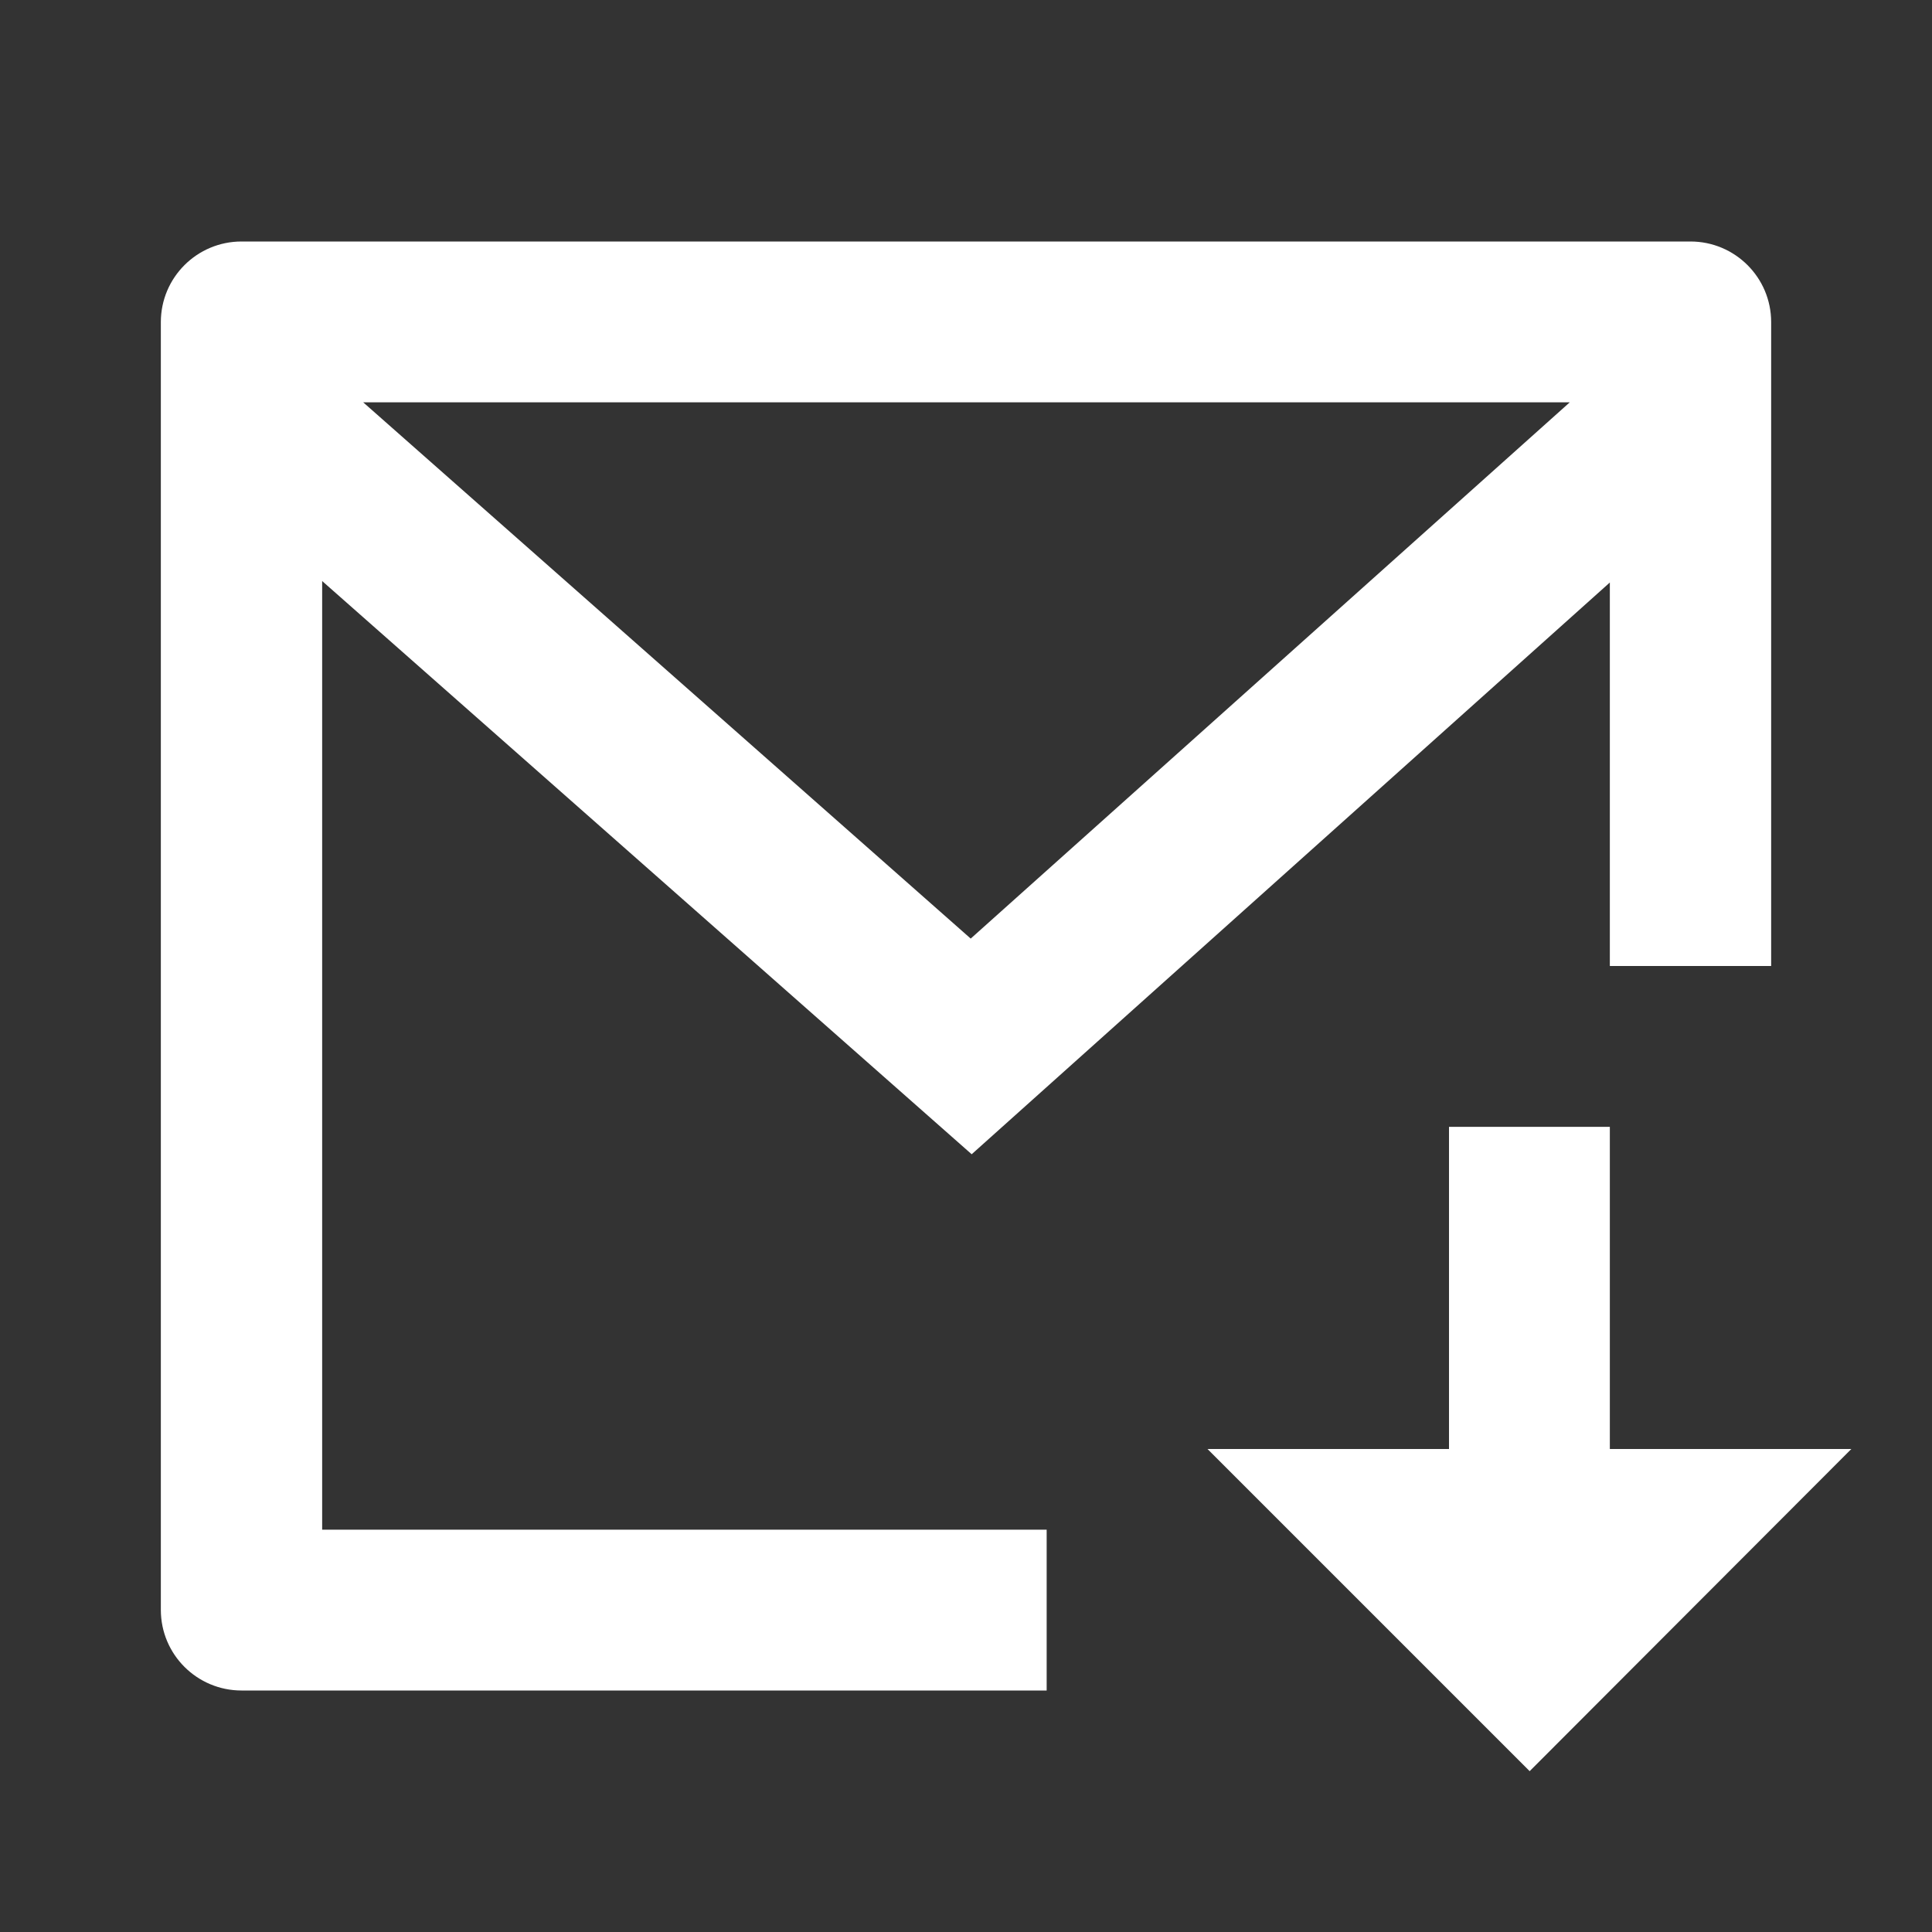 <?xml version="1.0" encoding="UTF-8"?>
<svg xmlns="http://www.w3.org/2000/svg" xmlns:xlink="http://www.w3.org/1999/xlink" width="16" height="16" viewBox="0 0 16 16" version="1.1">
<rect x="0" y="0" width="16" height="16" fill="#333333" stroke="none"/>
<g id="surface1">
<path style=" stroke:none;fill-rule:nonzero;fill:rgb(100%,100%,100%);fill-opacity:1;" d="M 13.332 4.824 L 8.047 9.559 L 2.668 4.812 L 2.668 12.668 L 8.668 12.668 L 8.668 14 L 2 14 C 1.633 14 1.332 13.703 1.332 13.332 L 1.332 2.668 C 1.332 2.297 1.633 2 2 2 L 14 2 C 14.367 2 14.668 2.297 14.668 2.668 L 14.668 8 L 13.332 8 Z M 13 3.332 L 3.008 3.332 L 8.039 7.773 Z M 13.332 12 L 15.332 12 L 12.668 14.668 L 10 12 L 12 12 L 12 9.332 L 13.332 9.332 Z M 13.332 12 "/>
</g>
</svg>
